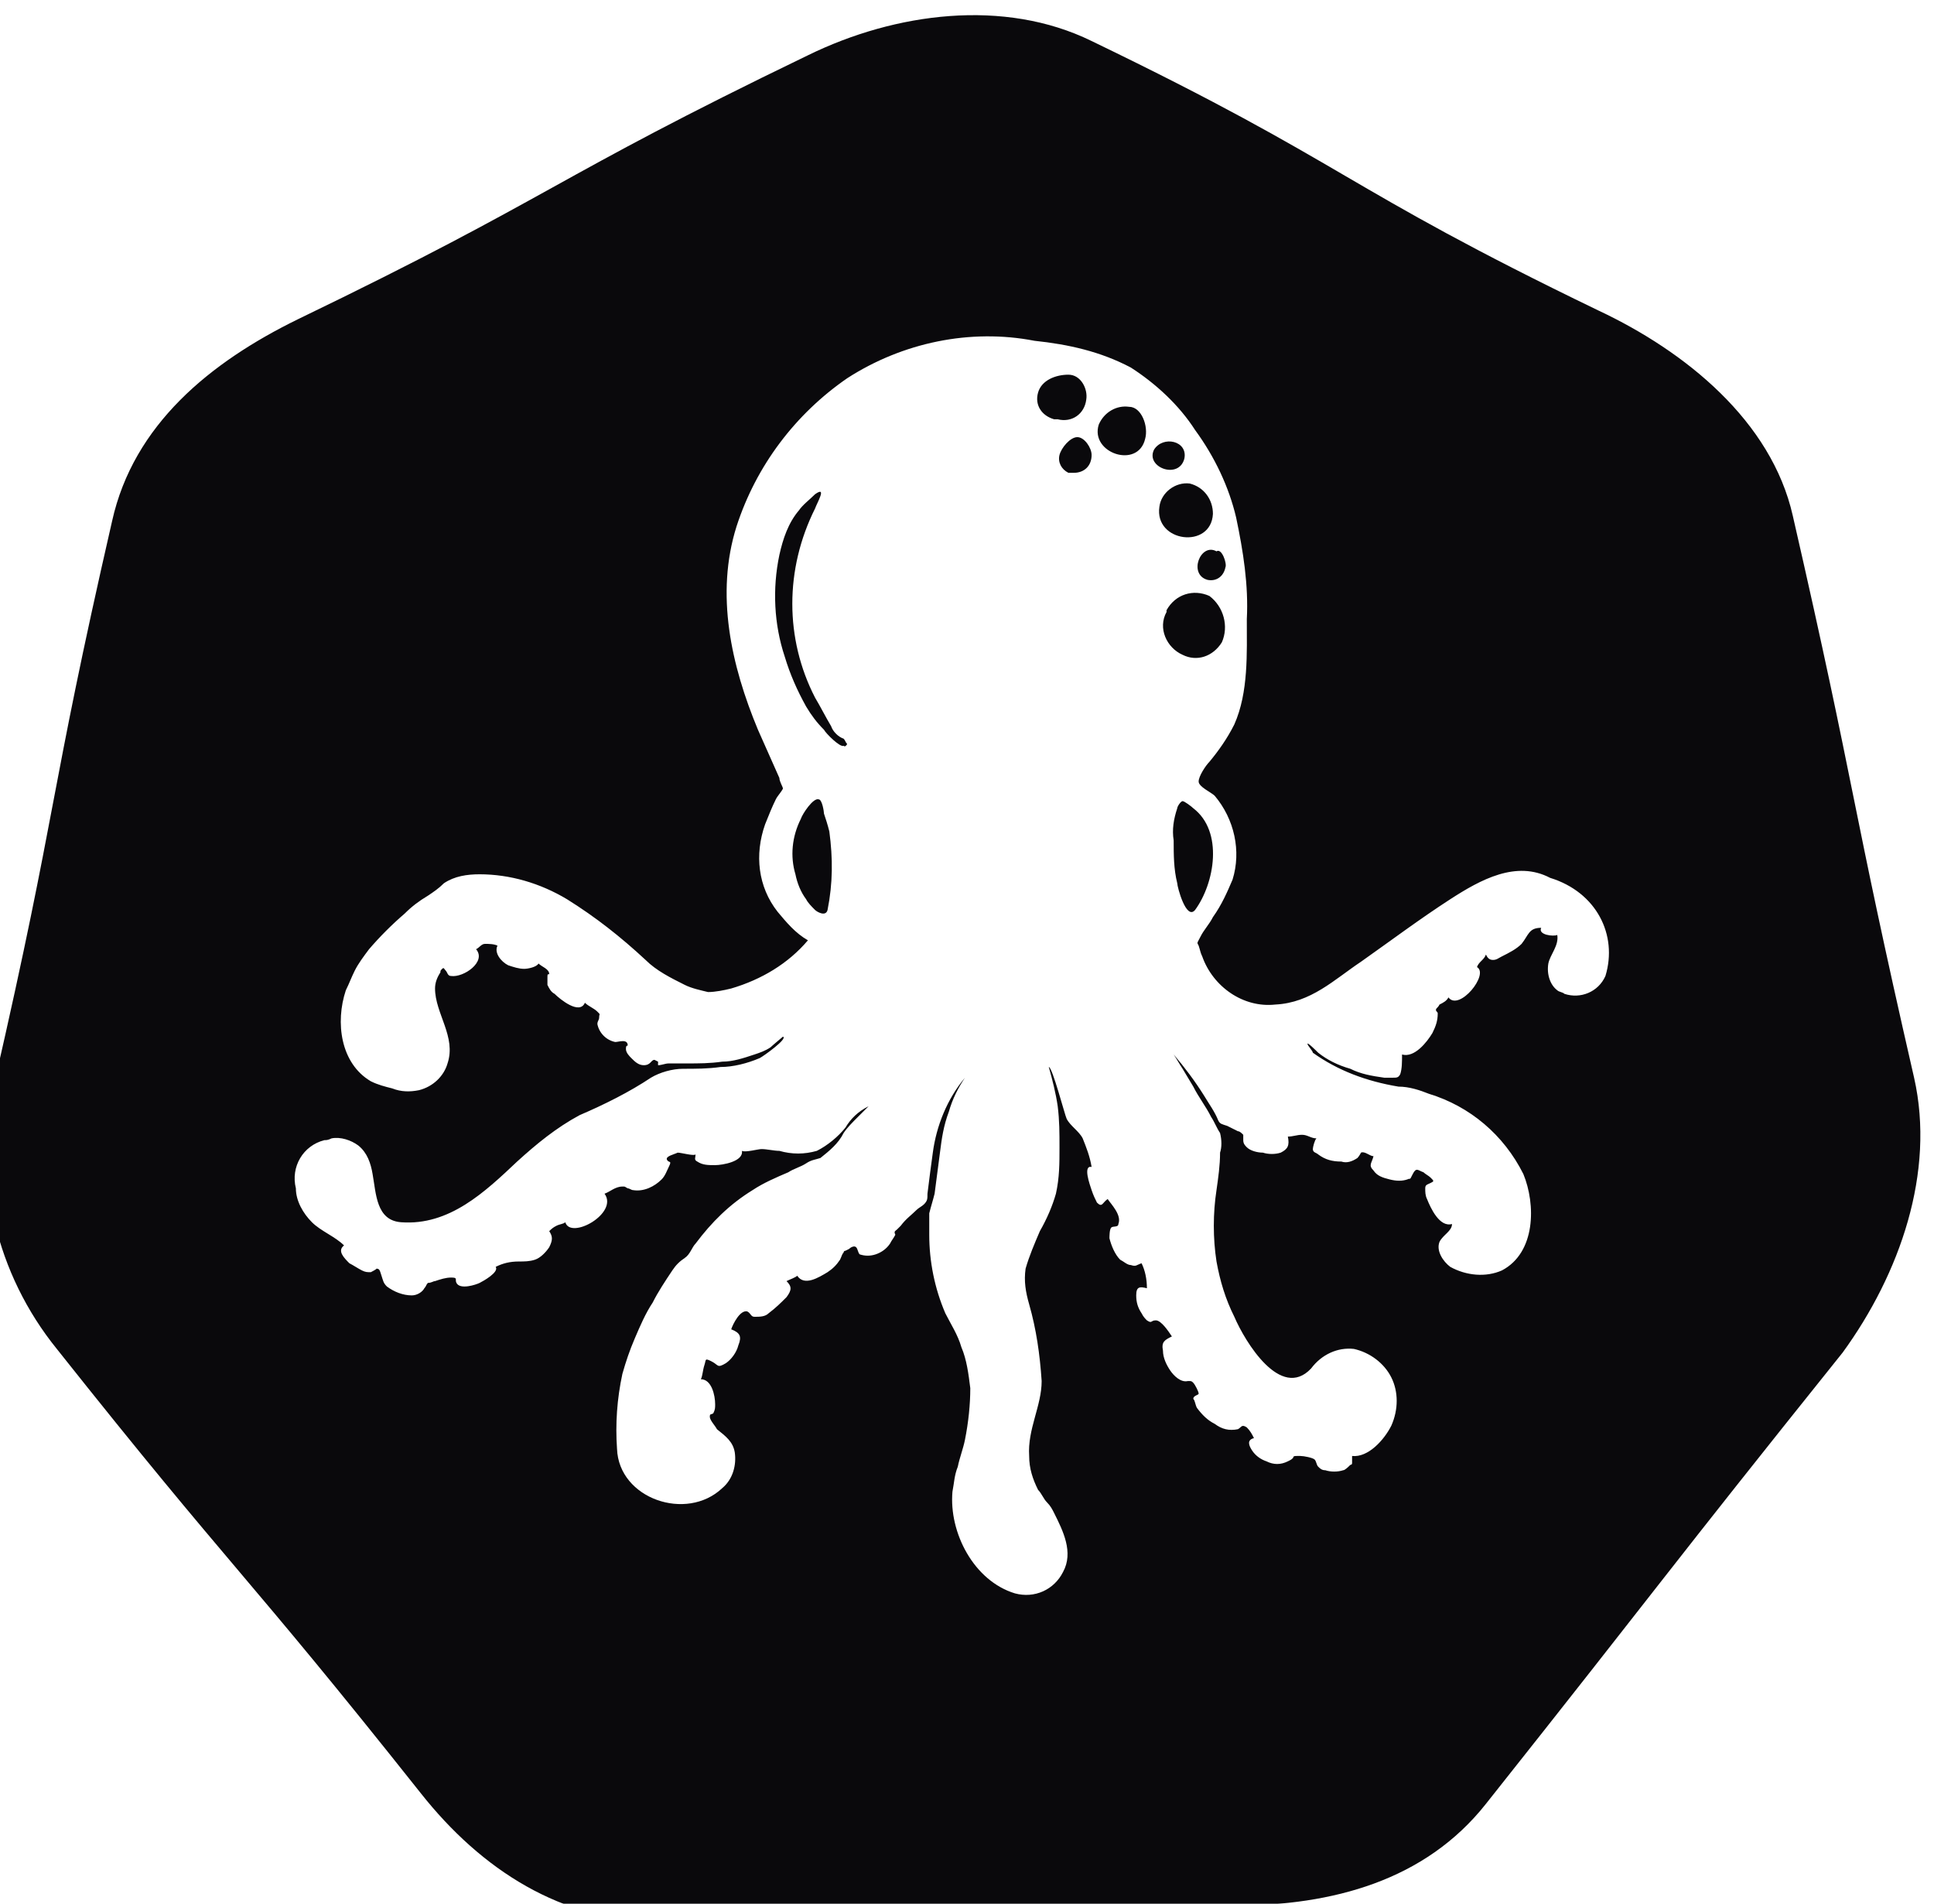 <?xml version="1.0" encoding="UTF-8" standalone="no"?>
<!-- Generator: Adobe Illustrator 21.1.0, SVG Export Plug-In . SVG Version: 6.00 Build 0)  -->

<svg
   xmlns:dc="http://purl.org/dc/elements/1.1/"
   xmlns:cc="http://creativecommons.org/ns#"
   xmlns:rdf="http://www.w3.org/1999/02/22-rdf-syntax-ns#"
   xmlns:svg="http://www.w3.org/2000/svg"
   xmlns="http://www.w3.org/2000/svg"
   xmlns:sodipodi="http://sodipodi.sourceforge.net/DTD/sodipodi-0.dtd"
   xmlns:inkscape="http://www.inkscape.org/namespaces/inkscape"
   version="1.1"
   id="svg5383"
   inkscape:version="0.92.2 5c3e80d, 2017-08-06"
   sodipodi:docname="avatar-icon-shadow.svg"
   x="0px"
   y="0px"
   viewBox="0 0 108.4 106.7"
   style="enable-background:new 0 0 108.4 106.7;"
   xml:space="preserve"><defs
     id="defs107"><filter
       style="color-interpolation-filters:sRGB;"
       inkscape:label="Drop Shadow"
       id="filter397"><feFlood
         flood-opacity="0.498"
         flood-color="rgb(0,0,0)"
         result="flood"
         id="feFlood387" /><feComposite
         in="flood"
         in2="SourceGraphic"
         operator="in"
         result="composite1"
         id="feComposite389" /><feGaussianBlur
         in="composite1"
         stdDeviation="4"
         result="blur"
         id="feGaussianBlur391" /><feOffset
         dx="-0.8"
         dy="0.8"
         result="offset"
         id="feOffset393" /><feComposite
         in="SourceGraphic"
         in2="offset"
         operator="over"
         result="composite2"
         id="feComposite395" /></filter></defs><style
     type="text/css"
     id="style97">
	.st0{fill:#FFFFFF;}
	.st1{fill:#0A090C;}
</style><sodipodi:namedview
     bordercolor="#666666"
     borderopacity="1"
     gridtolerance="10"
     guidetolerance="10"
     id="namedview5385"
     inkscape:current-layer="svg5383"
     inkscape:cx="49.684243"
     inkscape:cy="50.5"
     inkscape:pageopacity="0"
     inkscape:pageshadow="2"
     inkscape:window-height="773"
     inkscape:window-maximized="1"
     inkscape:window-width="1280"
     inkscape:window-x="0"
     inkscape:window-y="27"
     inkscape:zoom="4"
     objecttolerance="10"
     pagecolor="#ffffff"
     showgrid="false" /><title
     id="title4567">style-guide</title><g
     id="Layer_2_1_"><polygon
       class="st0"
       points="54.2,12.2 24.2,30.2 13.2,50 9.8,65.2 19.3,78.3 40.3,91.5 58.2,92.3 76.7,90 88.5,79.7 95.2,68.3    96,54.2 89.7,39.8 80.8,34 72.2,18.8 60.2,12.2  "
       id="polygon101" /></g><g
     id="Layer_2"
     transform="translate(-610.316,-176.301)"
     style="filter:url(#filter397)"><path
       id="path5360"
       inkscape:connector-curvature="0"
       class="st1"
       d="M674.4,198.3c-0.7-0.1-1.4,0.3-1.7,1   c-0.5,1.6,2.2,2.5,2.6,0.8C675.5,199.4,675.1,198.3,674.4,198.3z M678.8,208c0.5,0.1,0.9-0.2,1-0.7c0.1-0.2-0.2-1.1-0.5-0.9   C678.4,205.9,677.7,207.7,678.8,208z M657.7,216.2c-0.3-0.5-0.6-1.1-0.9-1.6c-1.7-3.3-1.7-7.2,0-10.6c0.1-0.3,0.7-1.3,0-0.8   c-0.3,0.3-0.7,0.6-0.9,0.9c-0.6,0.7-0.9,1.6-1.1,2.5c-0.4,1.9-0.3,3.9,0.3,5.7c0.3,1,0.7,1.9,1.2,2.8c0.3,0.5,0.6,0.9,1,1.3   c0.1,0.2,0.9,1,1.1,0.9c0.1,0.1,0.2-0.1,0.2-0.1c-0.1-0.1-0.1-0.2-0.2-0.3C658.1,216.8,657.8,216.5,657.7,216.2L657.7,216.2z    M657.3,221.1c0-0.1-0.1-0.8-0.3-0.8c-0.3-0.1-0.9,0.8-1,1.1c-0.5,1-0.6,2.1-0.3,3.1c0.1,0.5,0.3,1,0.6,1.4   c0.1,0.2,0.3,0.4,0.5,0.6c0.1,0.1,0.6,0.4,0.7,0c0.3-1.5,0.3-2.9,0.1-4.4C657.5,221.7,657.4,221.4,657.3,221.1L657.3,221.1z    M672,197.9c0.1-0.6-0.3-1.4-1-1.4s-1.5,0.3-1.7,1c-0.2,0.7,0.2,1.3,0.9,1.5c0.1,0,0.1,0,0.2,0C671.2,199.2,671.9,198.7,672,197.9   L672,197.9z M671.5,200c-0.4,0-0.9,0.6-1,1c-0.1,0.4,0.1,0.8,0.5,1c0.1,0,0.2,0,0.3,0c0.6,0,1-0.4,1-1   C672.3,200.6,671.9,200,671.5,200L671.5,200z M678,220.8c-0.1-0.1-0.5-0.4-0.6-0.4c-0.1,0-0.3,0.3-0.3,0.4   c-0.2,0.6-0.3,1.2-0.2,1.8c0,0.8,0,1.6,0.2,2.4c0,0.2,0.5,2.1,1,1.5C679.2,225,679.7,222.1,678,220.8L678,220.8z M677.5,201.2   c0.2-1-1.2-1.3-1.7-0.5C675.3,201.7,677.2,202.4,677.5,201.2z M718.4,235.9c-3.6-15.7-3.2-15.8-6.8-31.5c-1.2-5.3-6-9.2-10.9-11.5   c-14.5-7-13.9-8.1-28.4-15.1c-4.9-2.4-11-1.6-15.9,0.8c-14.5,7-14.1,7.8-28.6,14.8c-4.9,2.4-9.2,5.9-10.4,11.3   c-3.6,15.7-3,15.8-6.6,31.5c-1.2,5.2,0.1,10.7,3.5,14.9c10,12.6,10.4,12.3,20.4,24.9c3.4,4.3,7.9,7.2,13.4,7.2   c16.1,0,16.1-0.9,32.2-0.9c5.5,0,10.7-1.4,14.1-5.7c10-12.6,9.9-12.7,20-25.3C717.6,246.9,719.6,241.2,718.4,235.9L718.4,235.9z    M701.1,230.2c-0.4,0.9-1.4,1.3-2.3,1c-0.1-0.1-0.3-0.1-0.4-0.2c-0.4-0.3-0.6-0.9-0.5-1.5c0.1-0.5,0.6-1,0.5-1.6   c-0.2,0.1-1.1,0-0.9-0.4c-0.7,0-0.7,0.4-1.1,0.9c-0.3,0.3-0.7,0.5-1.1,0.7c-0.2,0.1-0.3,0.2-0.5,0.2c-0.2,0-0.3-0.1-0.4-0.3   c-0.1,0.3-0.4,0.4-0.5,0.7c0.7,0.4-1,2.5-1.6,1.7c-0.1,0.2-0.3,0.3-0.5,0.4c-0.1,0.2-0.2,0.2-0.2,0.3c0,0.1,0.1,0.1,0.1,0.2   c0,0.4-0.1,0.7-0.3,1.1c-0.3,0.5-1,1.4-1.7,1.2c0,0.4,0,0.8-0.1,1.1c-0.1,0.2-0.2,0.2-0.4,0.2h-0.5c-0.7-0.1-1.3-0.2-1.9-0.5   c-0.7-0.2-1.3-0.5-1.8-0.9c-0.1-0.1-0.6-0.6-0.6-0.5s0.3,0.4,0.3,0.5c1.4,1,3,1.6,4.8,1.9c0.6,0,1.2,0.2,1.7,0.4   c2.3,0.7,4.2,2.3,5.3,4.5c0.7,1.7,0.7,4.4-1.2,5.4c-0.9,0.4-2,0.3-2.9-0.2c-0.4-0.3-0.8-0.9-0.6-1.4c0.2-0.4,0.7-0.6,0.7-1   c-0.7,0.2-1.2-0.9-1.4-1.4c-0.1-0.2-0.1-0.4-0.1-0.6c0-0.2,0.1-0.2,0.3-0.3c0.2-0.1,0.2-0.1,0-0.3c-0.1-0.1-0.3-0.2-0.4-0.3   c-0.3-0.1-0.4-0.3-0.6,0.1s-0.1,0.2-0.3,0.3c-0.3,0.1-0.6,0.1-1,0c-0.4-0.1-0.7-0.2-0.9-0.5c-0.3-0.3-0.1-0.4,0-0.8   c-0.2,0-0.5-0.3-0.7-0.2c0,0-0.1,0.2-0.2,0.3c-0.3,0.2-0.6,0.3-0.9,0.2c-0.5,0-0.9-0.1-1.3-0.4c-0.1-0.1-0.3-0.1-0.3-0.3   c0-0.1,0.1-0.5,0.2-0.6c-0.3,0-0.5-0.2-0.8-0.2c-0.3,0-0.5,0.1-0.8,0.1c0.1,0.5,0,0.7-0.4,0.9c-0.3,0.1-0.7,0.1-1,0   c-0.3,0-0.7-0.1-0.9-0.3c-0.1-0.1-0.2-0.2-0.2-0.4c0-0.1,0-0.2,0-0.3c-0.1-0.1-0.2-0.2-0.3-0.2c-0.2-0.1-0.4-0.2-0.6-0.3   c-0.3-0.1-0.4-0.1-0.5-0.3c-0.2-0.5-0.5-0.9-0.8-1.4c-0.5-0.8-1.1-1.6-1.7-2.3c0.2,0.3,0.3,0.5,0.5,0.8l0.6,1   c0.3,0.6,0.7,1.1,1,1.7c0.2,0.3,0.3,0.6,0.5,0.9c0.1,0.4,0.1,0.8,0,1.1c0,0.7-0.1,1.4-0.2,2.1c-0.2,1.3-0.2,2.7,0,4   c0.2,1.1,0.5,2.1,1,3.1c0.6,1.4,2.6,4.7,4.3,2.9c0.6-0.8,1.5-1.2,2.4-1.1c0.9,0.2,1.7,0.8,2.1,1.6c0.4,0.8,0.4,1.8,0,2.7   c-0.4,0.8-1.3,1.8-2.2,1.7c0,0.1,0,0.3,0,0.4c0,0.1-0.1,0.1-0.1,0.1c0,0,0,0,0,0c-0.1,0.1-0.3,0.3-0.4,0.3c-0.3,0.1-0.7,0.1-1,0   c-0.2,0-0.3-0.1-0.4-0.2c-0.1-0.1-0.1-0.3-0.2-0.4s-0.6-0.2-0.8-0.2h-0.2c-0.1,0-0.2,0-0.2,0.1c-0.1,0.1-0.1,0.1-0.3,0.2   c-0.4,0.2-0.8,0.2-1.2,0c-0.3-0.1-0.6-0.3-0.8-0.6c-0.2-0.3-0.3-0.6,0.1-0.7c-0.1-0.2-0.2-0.4-0.4-0.6c-0.3-0.2-0.3,0-0.5,0.1   c-0.5,0.1-0.9,0-1.3-0.3c-0.4-0.2-0.7-0.5-1-0.9c-0.1-0.2-0.1-0.4-0.2-0.5c0-0.2,0.3-0.2,0.3-0.3c0-0.1-0.2-0.5-0.3-0.6   s-0.1-0.1-0.3-0.1c-0.4,0.1-0.8-0.3-1-0.6c-0.2-0.3-0.4-0.7-0.4-1.1c-0.1-0.5,0.1-0.6,0.5-0.8c-0.2-0.3-0.6-0.9-0.9-0.9   c-0.3,0-0.2,0.2-0.5,0c-0.1-0.1-0.2-0.2-0.3-0.4c-0.2-0.3-0.3-0.6-0.3-1c0-0.5,0.2-0.5,0.6-0.4c0-0.5-0.1-1-0.3-1.4   c-0.3,0.1-0.3,0.2-0.6,0.1c-0.2,0-0.4-0.2-0.6-0.3c-0.3-0.3-0.5-0.8-0.6-1.2c0-0.1,0-0.5,0.1-0.6s0.4,0,0.4-0.2   c0.2-0.5-0.4-1.1-0.6-1.4c-0.3,0.2-0.3,0.5-0.6,0.2c-0.1-0.2-0.2-0.4-0.3-0.7c-0.1-0.3-0.5-1.4,0-1.3c-0.1-0.6-0.3-1.1-0.5-1.6   c-0.2-0.4-0.7-0.7-0.9-1.1c-0.1-0.2-0.8-2.9-1-2.9c0.2,0.7,0.4,1.5,0.5,2.2c0.1,0.8,0.1,1.5,0.1,2.3c0,0.9,0,1.7-0.2,2.6   c-0.2,0.7-0.5,1.4-0.9,2.1c-0.3,0.7-0.6,1.4-0.8,2.1c-0.1,0.7,0,1.3,0.2,2c0.4,1.4,0.6,2.8,0.7,4.3c0,1.4-0.8,2.7-0.7,4.2   c0,0.7,0.2,1.3,0.5,1.9c0.2,0.2,0.3,0.5,0.5,0.7c0.2,0.2,0.3,0.4,0.4,0.6c0.5,1,1.1,2.2,0.5,3.3c-0.5,1-1.6,1.5-2.7,1.2   c-2.3-0.7-3.7-3.4-3.5-5.7l0,0c0.1-0.5,0.1-0.9,0.3-1.4c0.1-0.5,0.3-1,0.4-1.5c0.2-1,0.3-2,0.3-2.9c-0.1-0.8-0.2-1.6-0.5-2.3   c-0.2-0.7-0.6-1.3-0.9-1.9c-0.6-1.4-0.9-2.9-0.9-4.4c0-0.4,0-0.8,0-1.2c0.1-0.4,0.2-0.7,0.3-1.1c0.1-0.8,0.2-1.5,0.3-2.3   c0.1-0.8,0.2-1.5,0.5-2.3c0.2-0.7,0.5-1.3,0.9-1.9c-1,1.2-1.6,2.7-1.8,4.2c-0.1,0.7-0.2,1.5-0.3,2.3c0,0.3,0,0.4-0.2,0.6   c-0.1,0.1-0.3,0.2-0.4,0.3c-0.3,0.3-0.6,0.5-0.9,0.9l-0.2,0.2c-0.1,0.1-0.2,0.1-0.1,0.3c-0.1,0.2-0.2,0.3-0.3,0.5   c-0.2,0.3-0.5,0.5-0.8,0.6c-0.3,0.1-0.6,0.1-0.9,0c-0.1-0.1-0.1-0.3-0.2-0.4s-0.3,0-0.4,0.1l-0.2,0.1c-0.1,0-0.1,0.1-0.1,0.1   c-0.1,0.1-0.1,0.2-0.2,0.4c-0.2,0.3-0.4,0.5-0.7,0.7c-0.5,0.3-1.3,0.8-1.7,0.2c-0.1,0.1-0.4,0.2-0.6,0.3c0.3,0.3,0.3,0.5,0,0.9   c-0.3,0.3-0.6,0.6-1,0.9c-0.2,0.2-0.5,0.2-0.8,0.2c-0.2,0-0.2-0.2-0.4-0.3c-0.4-0.1-0.8,0.7-0.9,1c0.5,0.2,0.6,0.4,0.4,0.9   c-0.1,0.4-0.4,0.8-0.7,1c-0.5,0.3-0.4,0.1-0.8-0.1s-0.3-0.1-0.4,0.2s-0.1,0.6-0.2,0.8c0.6,0,0.8,0.9,0.8,1.4c0,0.2,0,0.3-0.1,0.5   c-0.1,0.1-0.2,0-0.2,0.2s0.3,0.5,0.4,0.7c0.5,0.4,0.9,0.7,1,1.3c0.1,0.7-0.1,1.5-0.7,2c-2,1.9-5.8,0.6-5.9-2.2   c-0.1-1.4,0-2.8,0.3-4.2c0.2-0.7,0.4-1.3,0.7-2c0.3-0.7,0.6-1.4,1-2c0.3-0.6,0.7-1.2,1.1-1.8c0.2-0.3,0.4-0.5,0.7-0.7   s0.4-0.6,0.6-0.8c0.9-1.2,1.9-2.2,3.2-3c0.6-0.4,1.3-0.7,2-1c0.3-0.2,0.7-0.3,1-0.5s0.5-0.2,0.8-0.3c0.5-0.4,1-0.8,1.3-1.4   c0.2-0.3,0.5-0.6,0.8-0.9c0.1-0.1,0.5-0.5,0.6-0.6c-0.6,0.3-1,0.7-1.3,1.2c-0.4,0.5-1,1-1.6,1.3c-0.7,0.2-1.4,0.2-2.1,0   c-0.3,0-0.7-0.1-1-0.1c-0.2,0-0.9,0.2-1.1,0.1c0.1,0.6-1.1,0.8-1.5,0.8c-0.4,0-0.7,0-1-0.2c-0.2-0.1-0.1-0.2-0.1-0.4   c-0.1,0.1-0.8-0.1-1-0.1c-0.2,0.1-0.7,0.2-0.6,0.4s0.3,0,0.1,0.4c-0.1,0.2-0.2,0.5-0.4,0.7c-0.4,0.4-1,0.7-1.6,0.6   c-0.1,0-0.2-0.1-0.3-0.1c-0.2-0.1-0.1-0.1-0.3-0.1c-0.4,0-0.7,0.3-1,0.4c0.8,1.1-1.9,2.6-2.2,1.6c-0.1,0.1-0.3,0.1-0.5,0.2   s-0.3,0.2-0.4,0.3c0.2,0.3,0.2,0.5,0,0.9c-0.2,0.3-0.5,0.6-0.8,0.7c-0.3,0.1-0.6,0.1-0.9,0.1c-0.5,0-0.9,0.1-1.3,0.3   c0.2,0.3-0.7,0.8-0.9,0.9s-1.1,0.4-1.3,0c-0.1-0.2,0.1-0.3-0.3-0.3c-0.3,0-0.6,0.1-0.9,0.2c-0.1,0-0.2,0.1-0.4,0.1   c-0.1,0.1-0.1,0.2-0.2,0.3c-0.1,0.2-0.4,0.4-0.7,0.4c-0.5,0-1-0.2-1.4-0.5c-0.2-0.2-0.2-0.3-0.3-0.6s-0.1-0.4-0.3-0.4   c0.1,0-0.3,0.2-0.3,0.2c-0.2,0-0.3,0-0.5-0.1c-0.2-0.1-0.5-0.3-0.7-0.4c-0.3-0.3-0.7-0.7-0.3-1c-0.5-0.5-1.3-0.8-1.8-1.3   c-0.5-0.5-0.9-1.2-0.9-1.9c-0.3-1.2,0.4-2.4,1.6-2.7c0.1,0,0.2,0,0.4-0.1c0.5-0.1,1.1,0.1,1.5,0.4c0.5,0.4,0.7,1,0.8,1.6   c0.2,1.1,0.2,2.6,1.6,2.7c2.7,0.2,4.7-1.7,6.5-3.4c1.1-1,2.2-1.9,3.5-2.6c1.4-0.6,2.8-1.3,4-2.1c0.5-0.3,1.2-0.5,1.8-0.5   c0.7,0,1.4,0,2.1-0.1c0.7,0,1.5-0.2,2.2-0.5c0.2-0.1,1.6-1.1,1.3-1.2c0,0-0.6,0.5-0.7,0.6c-0.3,0.2-0.6,0.3-0.9,0.4   c-0.6,0.2-1.2,0.4-1.8,0.4c-0.7,0.1-1.3,0.1-2,0.1c-0.3,0-0.7,0-1,0c-0.2,0-0.4,0.1-0.6,0.1L648,235l-0.2-0.1   c-0.2,0-0.2,0.3-0.6,0.3c-0.3,0-0.5-0.2-0.7-0.4c-0.1-0.1-0.3-0.3-0.3-0.5c0-0.1,0-0.2,0.1-0.2c0-0.4-0.5-0.2-0.7-0.2   c-0.5-0.1-0.9-0.5-1-1c0-0.2,0.1-0.2,0.1-0.4s0.1-0.1-0.1-0.3c-0.2-0.2-0.5-0.3-0.7-0.5c-0.3,0.7-1.4-0.2-1.7-0.5   c-0.2-0.1-0.3-0.3-0.4-0.5c0-0.1,0-0.2,0-0.4s0-0.2,0.1-0.2c0-0.3-0.4-0.4-0.6-0.6c-0.1,0.2-0.6,0.3-0.8,0.3   c-0.3,0-0.6-0.1-0.9-0.2c-0.4-0.2-0.8-0.7-0.6-1.1c-0.2-0.1-0.5-0.1-0.7-0.1c-0.2,0-0.3,0.2-0.5,0.3c0.6,0.7-0.7,1.6-1.4,1.5   c-0.2,0-0.2-0.2-0.3-0.3s-0.1-0.2-0.2-0.1c-0.1,0.1-0.1,0.1-0.1,0.2c-0.2,0.3-0.3,0.6-0.3,0.9c0,1.4,1.2,2.7,0.7,4.2   c-0.2,0.7-0.8,1.3-1.6,1.5c-0.5,0.1-1,0.1-1.5-0.1c-0.4-0.1-0.8-0.2-1.2-0.4c-1.7-1-2-3.3-1.4-5.1c0.2-0.4,0.3-0.7,0.5-1.1   c0.2-0.4,0.5-0.8,0.8-1.2c0.6-0.7,1.3-1.4,2-2c0.4-0.4,0.8-0.7,1.3-1c0.3-0.2,0.6-0.4,0.9-0.7c0.6-0.4,1.3-0.5,2-0.5   c1.7,0,3.4,0.5,4.9,1.4c1.6,1,3,2.1,4.4,3.4c0.6,0.6,1.4,1,2.2,1.4c0.4,0.2,0.9,0.3,1.3,0.4c0.4,0,0.9-0.1,1.3-0.2   c1.7-0.5,3.2-1.4,4.3-2.7c-0.7-0.4-1.2-1-1.7-1.6c-1.1-1.4-1.3-3.2-0.7-4.9c0.2-0.5,0.4-1,0.6-1.4c0.1-0.2,0.3-0.4,0.4-0.6   c0-0.1-0.2-0.4-0.2-0.6c-0.4-0.9-0.8-1.8-1.2-2.7c-1.5-3.6-2.4-7.6-1.2-11.4c1.1-3.4,3.3-6.3,6.2-8.3c3.1-2,6.9-2.8,10.5-2.1   c1.9,0.2,3.7,0.6,5.4,1.5c1.4,0.9,2.7,2.1,3.6,3.5c1.1,1.5,1.9,3.2,2.3,4.9c0.4,1.9,0.7,3.8,0.6,5.7c0,1.9,0.1,4.1-0.7,5.9   c-0.4,0.8-0.9,1.5-1.4,2.1c-0.2,0.2-0.6,0.8-0.6,1.1s0.7,0.6,0.9,0.8c1.1,1.3,1.5,3.1,1,4.7c-0.3,0.7-0.6,1.4-1.1,2.1   c-0.2,0.4-0.5,0.7-0.7,1.1c-0.2,0.4-0.2,0.3-0.1,0.5c0.1,0.3,0.1,0.4,0.2,0.6c0.6,1.7,2.3,2.9,4.1,2.7c2-0.1,3.3-1.4,4.8-2.4   c1.7-1.2,3.3-2.4,5-3.5s3.7-2.2,5.6-1.2C700.6,225.5,701.8,227.9,701.1,230.2L701.1,230.2z M677.4,212.2c0.8,0.4,1.7,0.1,2.2-0.7   c0.4-0.9,0.1-2-0.7-2.6c-0.9-0.4-1.9-0.1-2.4,0.8c0,0,0,0.1,0,0.1C676,210.7,676.5,211.8,677.4,212.2L677.4,212.2z M679.1,204.3   c0-0.8-0.5-1.5-1.3-1.7c-0.8-0.1-1.6,0.5-1.7,1.3C675.8,205.9,679,206.3,679.1,204.3L679.1,204.3z" /></g></svg>
